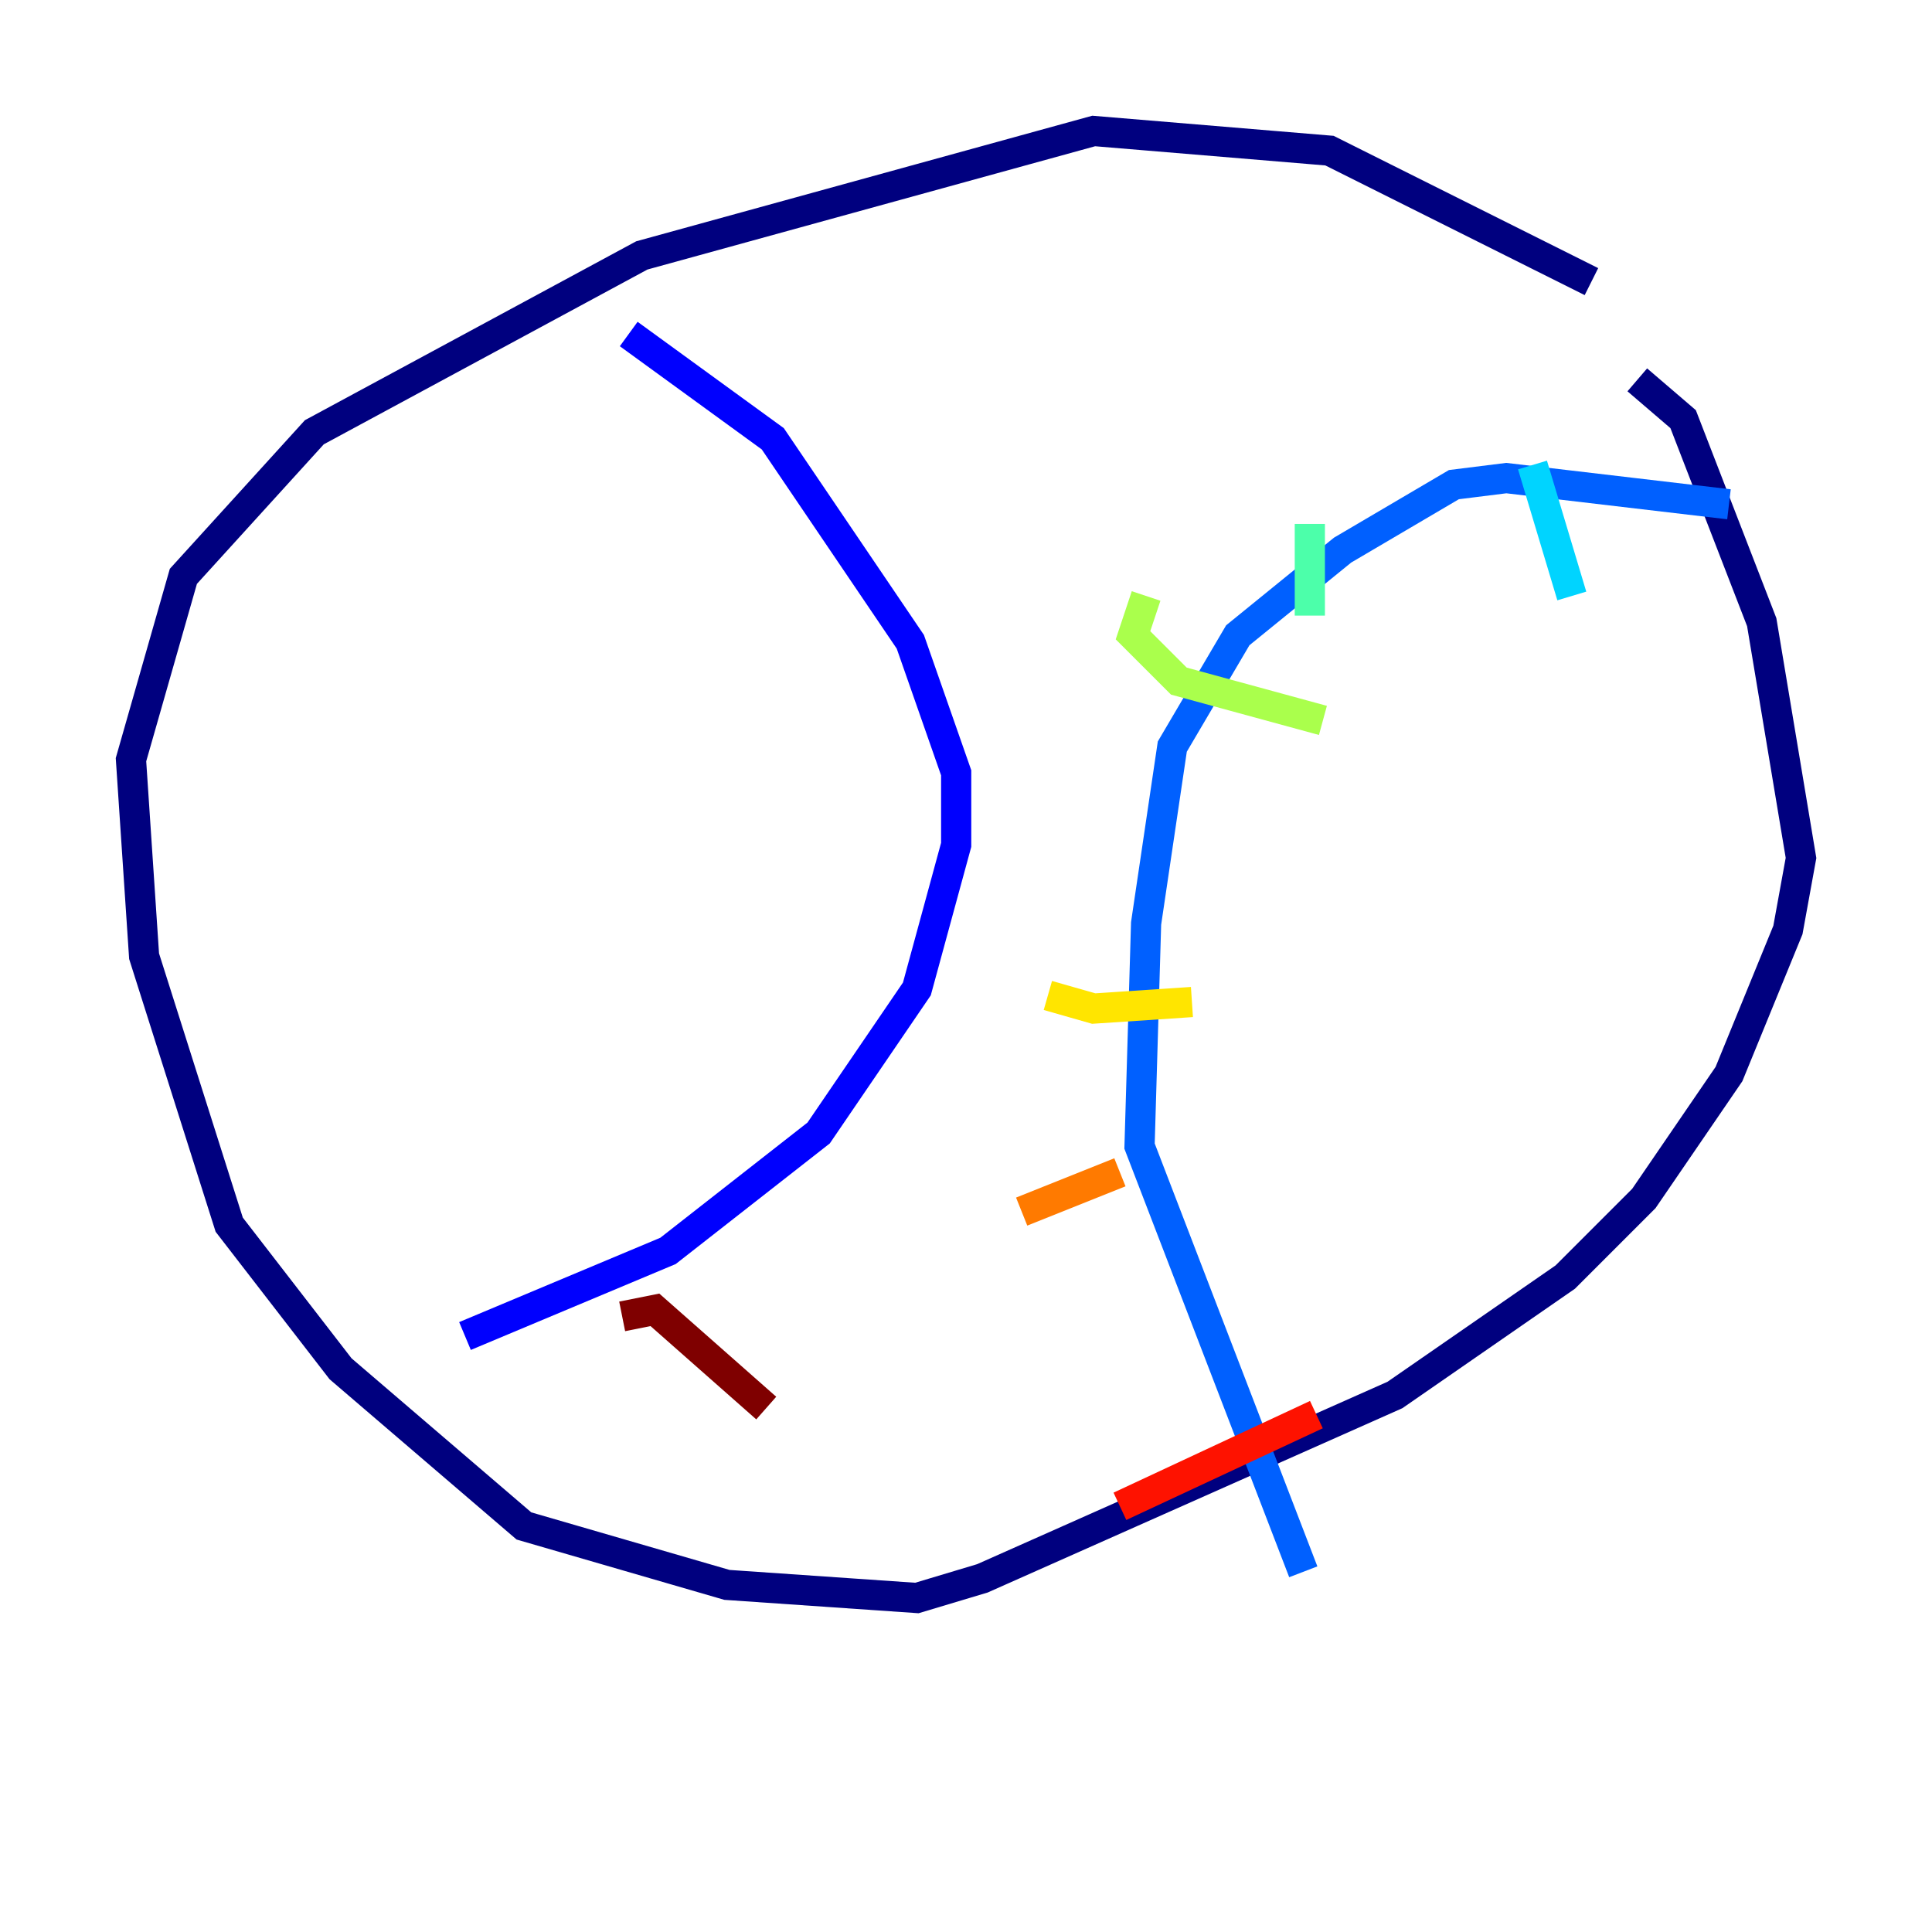 <?xml version="1.0" encoding="utf-8" ?>
<svg baseProfile="tiny" height="128" version="1.2" viewBox="0,0,128,128" width="128" xmlns="http://www.w3.org/2000/svg" xmlns:ev="http://www.w3.org/2001/xml-events" xmlns:xlink="http://www.w3.org/1999/xlink"><defs /><polyline fill="none" points="105.437,18.658 88.081,9.98 72.461,8.678 42.522,16.922 20.827,28.637 12.149,38.183 8.678,50.332 9.546,63.349 15.186,81.139 22.563,90.685 34.712,101.098 48.163,105.003 60.746,105.871 65.085,104.57 92.42,92.42 103.702,84.61 108.909,79.403 114.549,71.159 118.454,61.614 119.322,56.841 116.719,41.22 111.512,27.77 108.475,25.166" stroke="#00007f" stroke-width="2" /><polyline fill="none" points="30.807,88.515 44.258,82.875 54.237,75.064 60.746,65.519 63.349,55.973 63.349,51.2 60.312,42.522 51.2,29.071 41.654,22.129" stroke="#0000fe" stroke-width="2" /><polyline fill="none" points="114.549,33.41 99.797,31.675 96.325,32.108 88.949,36.447 82.007,42.088 77.668,49.464 75.932,61.18 75.498,75.932 86.346,104.136" stroke="#0060ff" stroke-width="2" /><polyline fill="none" points="101.532,30.807 104.136,39.485" stroke="#00d4ff" stroke-width="2" /><polyline fill="none" points="86.78,34.712 86.78,40.786" stroke="#4cffaa" stroke-width="2" /><polyline fill="none" points="75.932,39.485 75.064,42.088 78.102,45.125 87.647,47.729" stroke="#aaff4c" stroke-width="2" /><polyline fill="none" points="69.424,65.953 72.461,66.82 78.969,66.386" stroke="#ffe500" stroke-width="2" /><polyline fill="none" points="67.688,80.271 74.197,77.668" stroke="#ff7a00" stroke-width="2" /><polyline fill="none" points="74.197,99.797 87.214,93.722" stroke="#fe1200" stroke-width="2" /><polyline fill="none" points="41.22,87.214 43.39,86.78 50.766,93.288" stroke="#7f0000" stroke-width="2" /></svg>